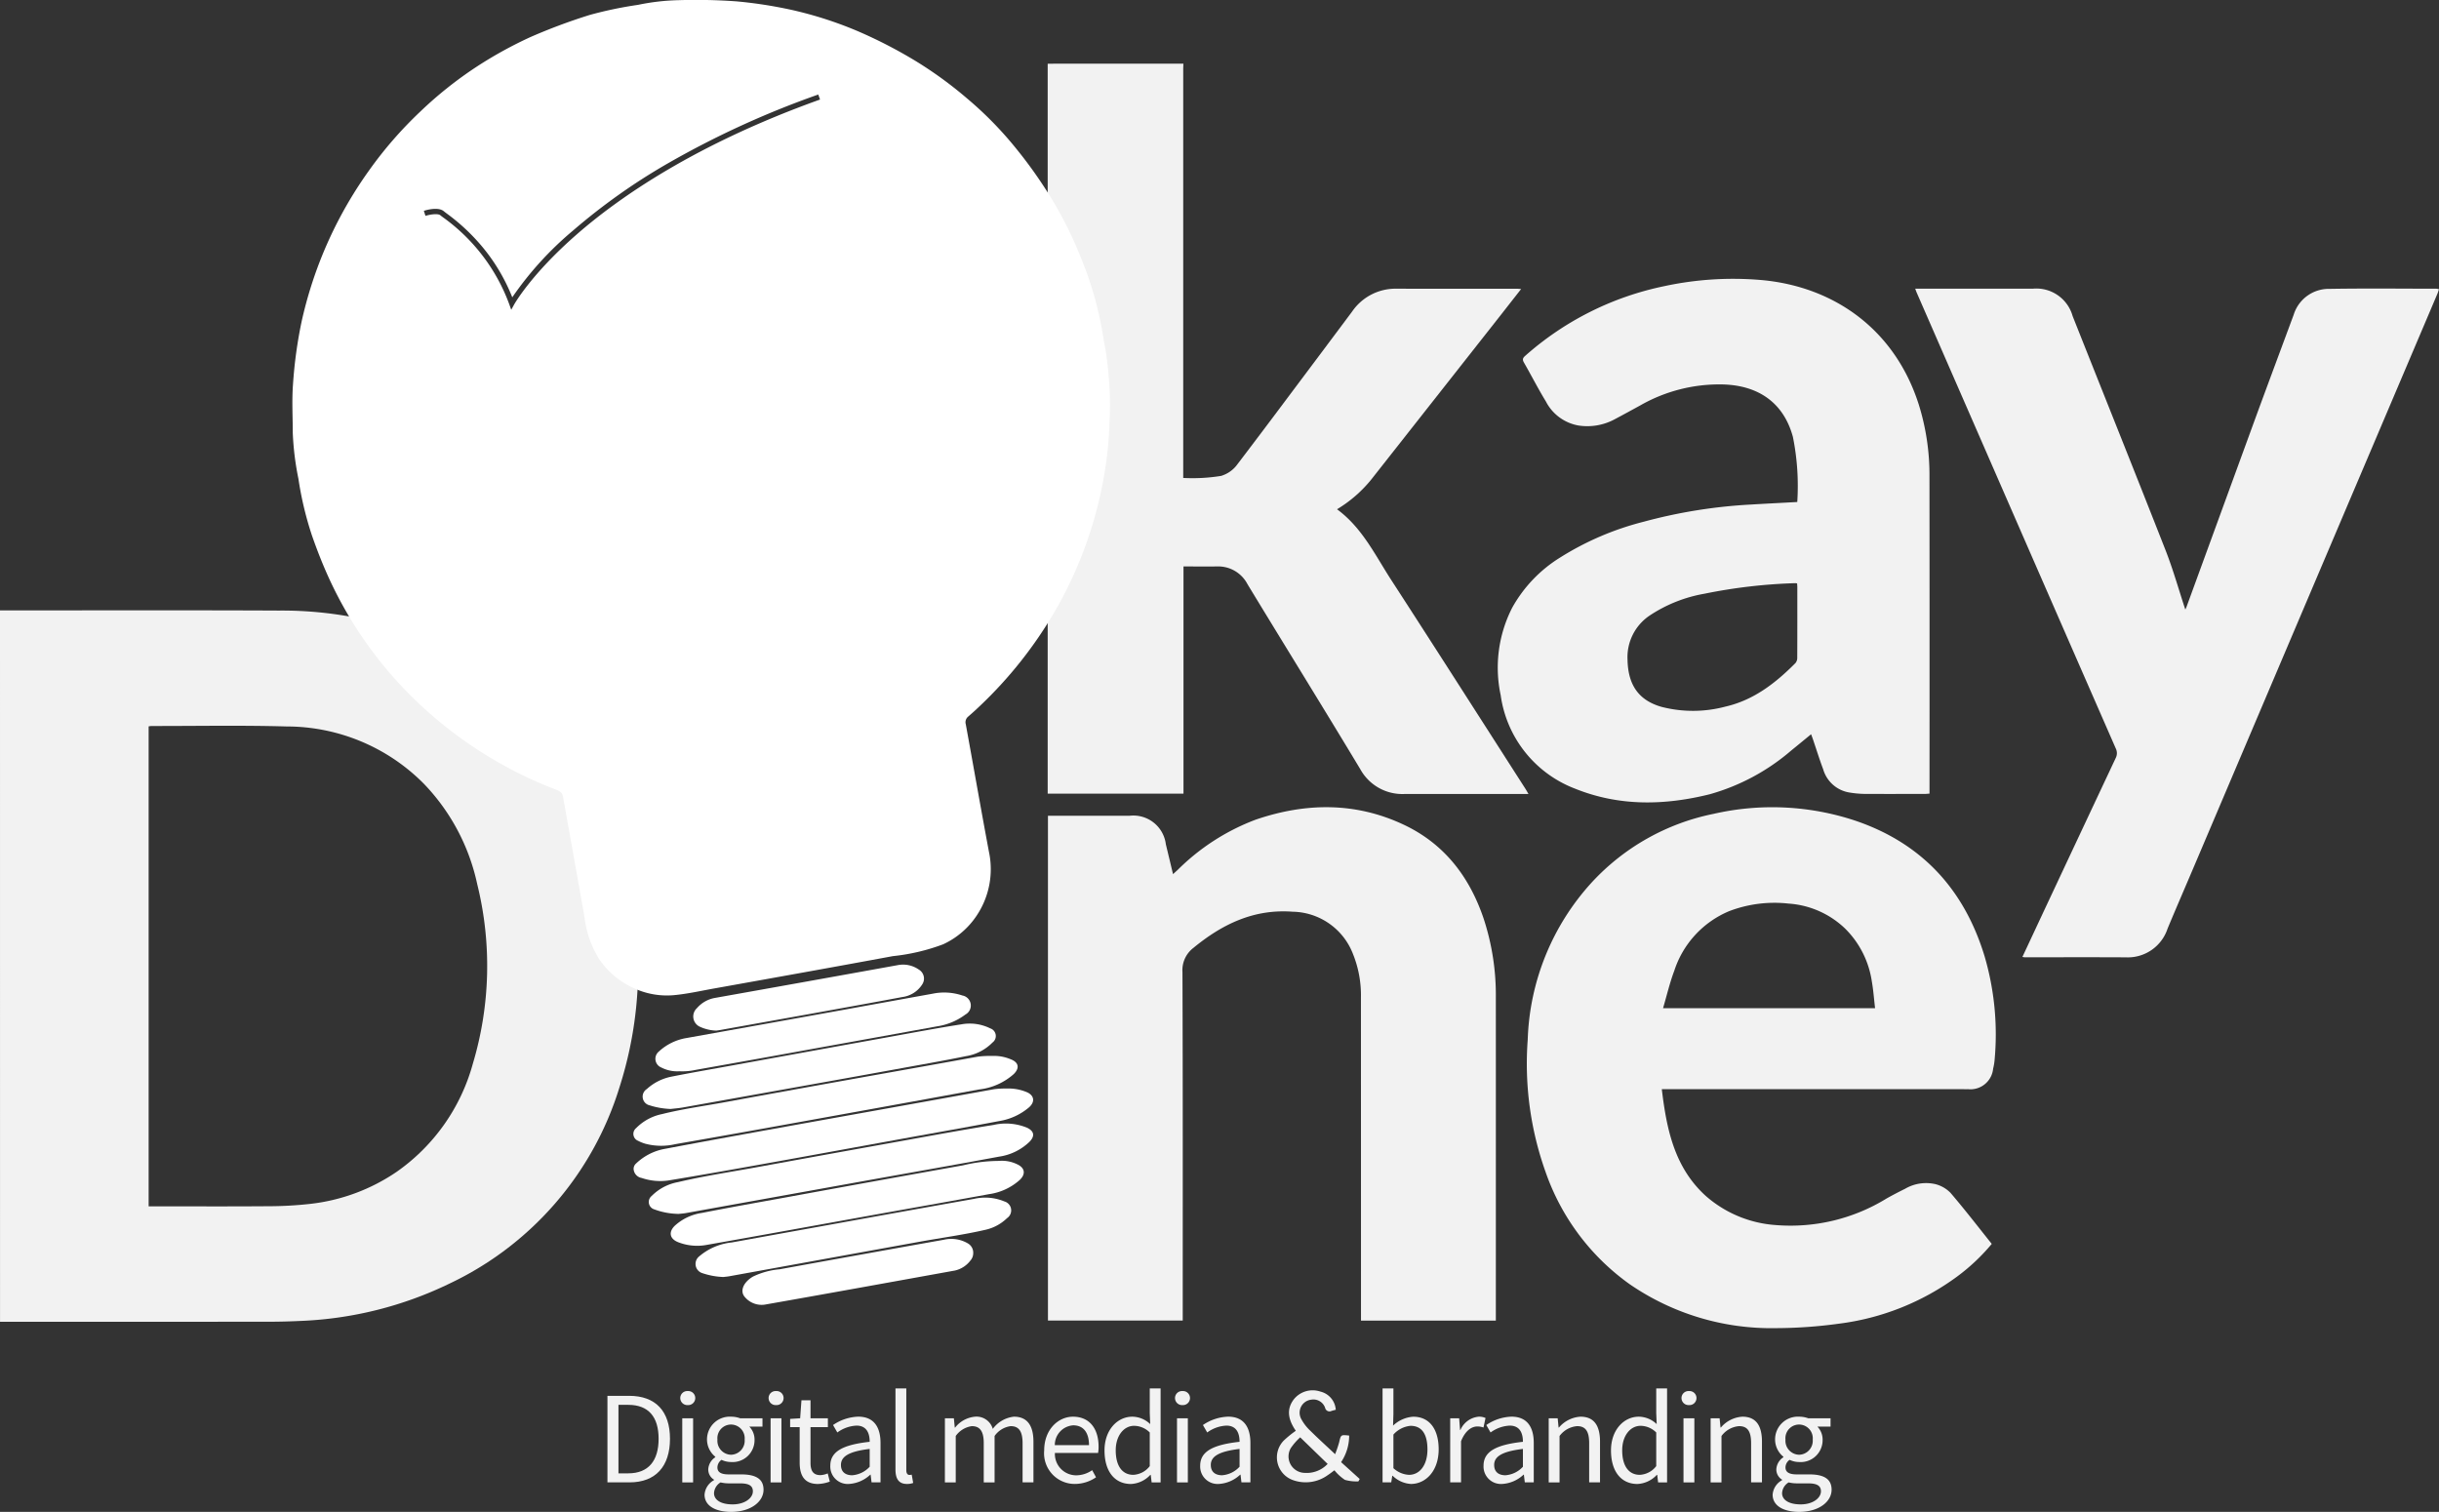 <svg xmlns="http://www.w3.org/2000/svg" width="284.469" height="176.357" viewBox="0 0 284.469 176.357">
  <rect x="0" y="0" width="284.469" height="176.357" fill="#333333" stroke="none"/>
  <g id="Group_1786" data-name="Group 1786" transform="translate(11763.564 -5046.716)">
    <g id="Group_26" data-name="Group 26" transform="translate(-11692.716 5208.672)">
      <path id="Path_190" data-name="Path 190" d="M3418.1-184.719c-.807-1.173-1.2-2.44-.2-3.707a2.811,2.811,0,0,1,3.061-.867,2.343,2.343,0,0,1,1.8,2.123c-.159.043-.324.081-.486.131a.526.526,0,0,1-.759-.365,1.447,1.447,0,0,0-1.621-.943,1.53,1.53,0,0,0-1.135,2.3,5.3,5.3,0,0,0,1.026,1.317c.932.924,1.907,1.806,2.9,2.739a13.735,13.735,0,0,0,.464-1.363c.212-.908.19-.914,1.174-.806a5.565,5.565,0,0,1-.941,3.1l2.171,1.963-.152.281a4.957,4.957,0,0,1-1.574-.178,5.445,5.445,0,0,1-1.223-1.115c-.26.19-.512.394-.784.568a4.388,4.388,0,0,1-3.98.6,2.811,2.811,0,0,1-1.145-4.638A12.2,12.2,0,0,1,3418.1-184.719Zm3.712,3.864-3.2-3.1a7.146,7.146,0,0,0-1.091,1.247,1.92,1.92,0,0,0,1.618,2.9A3.355,3.355,0,0,0,3421.814-180.855Z" transform="translate(-3337.814 189.66)" fill="#f2f2f2"/>
      <path id="Path_191" data-name="Path 191" d="M2833.971-184.83h2.526c3.1,0,4.769,1.8,4.769,5.011s-1.665,5.084-4.712,5.084h-2.583Zm2.431,9.042c2.36,0,3.537-1.479,3.537-4.031s-1.177-3.958-3.537-3.958h-1.146v7.989Z" transform="translate(-2833.971 185.693)" fill="#f2f2f2"/>
      <path id="Path_192" data-name="Path 192" d="M2897.265-188.137a.814.814,0,0,1,.874-.818.813.813,0,0,1,.874.818.824.824,0,0,1-.874.817A.826.826,0,0,1,2897.265-188.137Zm.232,2.354h1.266v7.478H2897.5Z" transform="translate(-2888.771 189.265)" fill="#f2f2f2"/>
      <path id="Path_193" data-name="Path 193" d="M2918.375-157.594a2.1,2.1,0,0,1,1.1-1.691v-.062a1.383,1.383,0,0,1-.667-1.225,1.794,1.794,0,0,1,.82-1.388v-.061a2.607,2.607,0,0,1-.967-2.008,2.655,2.655,0,0,1,2.806-2.663,3.064,3.064,0,0,1,1.056.184h2.608v.974h-1.534a2.159,2.159,0,0,1,.608,1.539,2.557,2.557,0,0,1-2.738,2.592,2.662,2.662,0,0,1-1.115-.254,1.1,1.1,0,0,0-.477.884c0,.475.309.812,1.31.812h1.456c1.738,0,2.613.546,2.613,1.786,0,1.389-1.47,2.586-3.781,2.586C2919.638-155.589,2918.375-156.306,2918.375-157.594Zm5.636-.392c0-.692-.525-.928-1.506-.928h-1.292a4.251,4.251,0,0,1-.971-.112,1.558,1.558,0,0,0-.762,1.253c0,.8.81,1.311,2.167,1.311C2923.074-156.461,2924.011-157.205,2924.011-157.986Zm-.958-6.043a1.6,1.6,0,0,0-1.589-1.746,1.592,1.592,0,0,0-1.587,1.746,1.634,1.634,0,0,0,1.587,1.777A1.637,1.637,0,0,0,2923.053-164.029Z" transform="translate(-2907.049 169.989)" fill="#f2f2f2"/>
      <path id="Path_194" data-name="Path 194" d="M2974.054-188.137a.813.813,0,0,1,.874-.818.813.813,0,0,1,.874.818.825.825,0,0,1-.874.817A.825.825,0,0,1,2974.054-188.137Zm.232,2.354h1.265v7.478h-1.265Z" transform="translate(-2955.257 189.265)" fill="#f2f2f2"/>
      <path id="Path_195" data-name="Path 195" d="M2993.863-173.682v-4.135h-1.113v-.958l1.169-.073.152-2.1h1.057v2.1h2.026v1.031h-2.026v4.157c0,.914.294,1.444,1.156,1.444a2.5,2.5,0,0,0,.852-.2l.243.955a4.486,4.486,0,0,1-1.386.277C2994.4-171.186,2993.863-172.194,2993.863-173.682Z" transform="translate(-2971.443 182.33)" fill="#f2f2f2"/>
      <path id="Path_196" data-name="Path 196" d="M3027.682-160.972c0-1.629,1.4-2.443,4.592-2.79,0-.962-.323-1.889-1.543-1.889a4.122,4.122,0,0,0-2.23.8l-.5-.867a5.487,5.487,0,0,1,2.937-.977c1.825,0,2.6,1.213,2.6,3.074v4.588h-1.045l-.107-.894h-.042a3.972,3.972,0,0,1-2.474,1.079A2.032,2.032,0,0,1,3027.682-160.972Zm4.592.117v-2.076c-2.5.3-3.352.915-3.352,1.871,0,.85.577,1.2,1.31,1.2A3.076,3.076,0,0,0,3032.274-160.855Z" transform="translate(-3001.688 169.989)" fill="#f2f2f2"/>
      <path id="Path_197" data-name="Path 197" d="M3084.314-181.806v-9.457h1.264v9.549c0,.387.169.541.354.541a1.106,1.106,0,0,0,.277-.031l.17.966a2.025,2.025,0,0,1-.728.118C3084.7-180.119,3084.314-180.724,3084.314-181.806Z" transform="translate(-3050.72 191.263)" fill="#f2f2f2"/>
      <path id="Path_198" data-name="Path 198" d="M3127.292-166.508h1.045l.106,1.084h.042a3.328,3.328,0,0,1,2.328-1.269,1.972,1.972,0,0,1,2.063,1.425,3.531,3.531,0,0,1,2.466-1.425c1.537,0,2.276,1.017,2.276,2.924v4.738h-1.267V-163.6c0-1.393-.439-1.989-1.391-1.989a2.735,2.735,0,0,0-1.874,1.148v5.415h-1.264V-163.6c0-1.393-.442-1.989-1.393-1.989a2.777,2.777,0,0,0-1.874,1.148v5.415h-1.265Z" transform="translate(-3087.932 169.989)" fill="#f2f2f2"/>
      <path id="Path_199" data-name="Path 199" d="M3213.581-162.759c0-2.434,1.639-3.933,3.36-3.933,1.907,0,2.984,1.37,2.984,3.509a4,4,0,0,1-.059.719h-5.036a2.487,2.487,0,0,0,2.484,2.611,3.271,3.271,0,0,0,1.862-.6l.452.83a4.393,4.393,0,0,1-2.467.776A3.575,3.575,0,0,1,3213.581-162.759Zm5.226-.612c0-1.5-.673-2.313-1.842-2.313a2.3,2.3,0,0,0-2.146,2.313Z" transform="translate(-3162.641 169.989)" fill="#f2f2f2"/>
      <path id="Path_200" data-name="Path 200" d="M3266.013-184.033c0-2.425,1.53-3.933,3.235-3.933a3.059,3.059,0,0,1,2.095.866l-.053-1.282v-2.881h1.264V-180.3h-1.044l-.107-.883h-.043a3.3,3.3,0,0,1-2.268,1.067C3267.225-180.119,3266.013-181.541,3266.013-184.033Zm5.277,1.828v-3.919a2.629,2.629,0,0,0-1.824-.777c-1.2,0-2.146,1.154-2.146,2.857,0,1.793.741,2.86,2.053,2.86A2.58,2.58,0,0,0,3271.29-182.2Z" transform="translate(-3208.037 191.263)" fill="#f2f2f2"/>
      <path id="Path_201" data-name="Path 201" d="M3327.282-188.137a.814.814,0,0,1,.874-.818.815.815,0,0,1,.875.818.826.826,0,0,1-.875.817A.825.825,0,0,1,3327.282-188.137Zm.232,2.354h1.264v7.478h-1.264Z" transform="translate(-3261.084 189.265)" fill="#f2f2f2"/>
      <path id="Path_202" data-name="Path 202" d="M3349.164-160.972c0-1.629,1.406-2.443,4.593-2.79,0-.962-.322-1.889-1.544-1.889a4.116,4.116,0,0,0-2.229.8l-.5-.867a5.485,5.485,0,0,1,2.937-.977c1.824,0,2.6,1.213,2.6,3.074v4.588h-1.045l-.105-.894h-.043a3.97,3.97,0,0,1-2.474,1.079A2.034,2.034,0,0,1,3349.164-160.972Zm4.593.117v-2.076c-2.506.3-3.354.915-3.354,1.871,0,.85.577,1.2,1.311,1.2A3.077,3.077,0,0,0,3353.757-160.855Z" transform="translate(-3280.03 169.989)" fill="#f2f2f2"/>
      <path id="Path_203" data-name="Path 203" d="M3508.854-181.076h-.042l-.12.772h-1.012v-10.959h1.266v3l-.042,1.341a3.778,3.778,0,0,1,2.35-1.041c1.931,0,2.97,1.5,2.97,3.8,0,2.554-1.53,4.043-3.238,4.043A3.341,3.341,0,0,1,3508.854-181.076Zm4.062-3.068c0-1.65-.562-2.756-1.97-2.756a3.039,3.039,0,0,0-2,1.02v3.92a2.885,2.885,0,0,0,1.821.777C3512-181.184,3512.916-182.3,3512.916-184.145Z" transform="translate(-3417.275 191.263)" fill="#f2f2f2"/>
      <path id="Path_204" data-name="Path 204" d="M3566.476-166.508h1.045l.106,1.362h.042a2.574,2.574,0,0,1,2.126-1.546,1.741,1.741,0,0,1,.8.154l-.238,1.11a2.07,2.07,0,0,0-.724-.123c-.632,0-1.387.455-1.892,1.72v4.8h-1.265Z" transform="translate(-3468.182 169.989)" fill="#f2f2f2"/>
      <path id="Path_205" data-name="Path 205" d="M3595.458-160.972c0-1.629,1.407-2.443,4.593-2.79,0-.962-.322-1.889-1.543-1.889a4.121,4.121,0,0,0-2.23.8l-.5-.867a5.485,5.485,0,0,1,2.937-.977c1.825,0,2.6,1.213,2.6,3.074v4.588h-1.045l-.107-.894h-.043a3.963,3.963,0,0,1-2.473,1.079A2.034,2.034,0,0,1,3595.458-160.972Zm4.593.117v-2.076c-2.506.3-3.354.915-3.354,1.871,0,.85.577,1.2,1.311,1.2A3.077,3.077,0,0,0,3600.052-160.855Z" transform="translate(-3493.275 169.989)" fill="#f2f2f2"/>
      <path id="Path_206" data-name="Path 206" d="M3652.09-166.508h1.046l.107,1.079h.042a3.572,3.572,0,0,1,2.509-1.263c1.574,0,2.281,1.017,2.281,2.924v4.738h-1.266V-163.6c0-1.393-.419-1.989-1.409-1.989a2.838,2.838,0,0,0-2.045,1.148v5.415h-1.265Z" transform="translate(-3542.307 169.989)" fill="#f2f2f2"/>
      <path id="Path_207" data-name="Path 207" d="M3706.231-184.033c0-2.425,1.529-3.933,3.234-3.933a3.059,3.059,0,0,1,2.095.866l-.053-1.282v-2.881h1.265V-180.3h-1.044l-.107-.883h-.044a3.3,3.3,0,0,1-2.268,1.067C3707.442-180.119,3706.231-181.541,3706.231-184.033Zm5.276,1.828v-3.919a2.628,2.628,0,0,0-1.823-.777c-1.2,0-2.147,1.154-2.147,2.857,0,1.793.741,2.86,2.053,2.86A2.579,2.579,0,0,0,3711.507-182.2Z" transform="translate(-3589.183 191.263)" fill="#f2f2f2"/>
      <path id="Path_208" data-name="Path 208" d="M3767.5-188.137a.815.815,0,0,1,.876-.818.813.813,0,0,1,.872.818.824.824,0,0,1-.872.817A.827.827,0,0,1,3767.5-188.137Zm.232,2.354H3769v7.478h-1.266Z" transform="translate(-3642.229 189.265)" fill="#f2f2f2"/>
      <path id="Path_209" data-name="Path 209" d="M3792.833-166.508h1.047l.107,1.079h.042a3.567,3.567,0,0,1,2.509-1.263c1.575,0,2.282,1.017,2.282,2.924v4.738h-1.266V-163.6c0-1.393-.42-1.989-1.411-1.989a2.836,2.836,0,0,0-2.044,1.148v5.415h-1.266Z" transform="translate(-3664.164 169.989)" fill="#f2f2f2"/>
      <path id="Path_210" data-name="Path 210" d="M3846.717-157.594a2.1,2.1,0,0,1,1.1-1.691v-.062a1.384,1.384,0,0,1-.668-1.225,1.793,1.793,0,0,1,.823-1.388v-.061a2.6,2.6,0,0,1-.969-2.008,2.655,2.655,0,0,1,2.806-2.663,3.065,3.065,0,0,1,1.056.184h2.607v.974h-1.535a2.159,2.159,0,0,1,.609,1.539,2.556,2.556,0,0,1-2.738,2.592,2.645,2.645,0,0,1-1.113-.254,1.089,1.089,0,0,0-.478.884c0,.475.309.812,1.31.812h1.456c1.738,0,2.612.546,2.612,1.786,0,1.389-1.47,2.586-3.779,2.586C3847.978-155.589,3846.717-156.306,3846.717-157.594Zm5.635-.392c0-.692-.526-.928-1.506-.928h-1.292a4.233,4.233,0,0,1-.97-.112,1.555,1.555,0,0,0-.764,1.253c0,.8.81,1.311,2.169,1.311C3851.414-156.461,3852.351-157.205,3852.351-157.986Zm-.958-6.043a1.6,1.6,0,0,0-1.59-1.746,1.593,1.593,0,0,0-1.589,1.746,1.637,1.637,0,0,0,1.589,1.777A1.636,1.636,0,0,0,3851.393-164.029Z" transform="translate(-3710.817 169.989)" fill="#f2f2f2"/>
    </g>
    <path id="Path_211" data-name="Path 211" d="M2306.006-867.636c10.843,0,21.684-.033,32.526.018a45.022,45.022,0,0,1,19.842,4.431,37.628,37.628,0,0,1,18.271,18.762,42.293,42.293,0,0,1,3.52,13.476,45.812,45.812,0,0,1-1.926,19,37.5,37.5,0,0,1-19.81,22.839,43.719,43.719,0,0,1-17.34,4.352c-1.2.057-2.4.093-3.6.094q-15.74.013-31.48.008Zm17.337,69.512h.758c4.383,0,8.765.023,13.146-.012a44.582,44.582,0,0,0,4.927-.272,22.261,22.261,0,0,0,10.132-3.766,22.7,22.7,0,0,0,8.85-12.589,39.728,39.728,0,0,0,.508-20.95,24.165,24.165,0,0,0-6.219-11.7,22.529,22.529,0,0,0-15.993-6.686c-5.25-.151-10.508-.048-15.763-.055a2.739,2.739,0,0,0-.346.045Z" transform="translate(-14069.57 5985.555)" fill="#f2f2f2"/>
    <path id="Path_212" data-name="Path 212" d="M3232.457-1342.832c-.008.233-.02.465-.02.7q0,23.419,0,46.838v.784a20.765,20.765,0,0,0,4.417-.238,3.622,3.622,0,0,0,1.91-1.363q2.8-3.677,5.567-7.381,3.907-5.208,7.806-10.426a6.142,6.142,0,0,1,5.212-2.667c4.674.016,9.346,0,14.023.006.127,0,.256.018.475.034l-2.4,3.065q-7.5,9.529-15,19.055a15.167,15.167,0,0,1-4.072,3.569c2.937,2.153,4.442,5.348,6.319,8.242,5.25,8.1,10.435,16.231,15.647,24.351.11.174.211.356.363.619h-.637q-6.894,0-13.789,0a5.6,5.6,0,0,1-5.188-2.892c-4.342-7.22-8.787-14.38-13.159-21.584a3.849,3.849,0,0,0-3.563-2.066c-1.276.015-2.554,0-3.9,0v26.5H3216.63v-85.144Z" transform="translate(-14857.998 6396.976)" fill="#f2f2f2"/>
    <path id="Path_213" data-name="Path 213" d="M3269.077-636.673h-15.728v-.757q0-18.471-.006-36.944a12.907,12.907,0,0,0-.966-5.161,7.679,7.679,0,0,0-7.007-4.835c-4.479-.338-8.173,1.43-11.543,4.2a3.273,3.273,0,0,0-1.3,2.847c.05,13.265.031,26.53.031,39.8v.843h-15.719v-58.885h.634q4.451,0,8.9,0a3.819,3.819,0,0,1,4.216,3.329c.273,1.128.543,2.257.837,3.482.212-.193.389-.353.566-.516a25.7,25.7,0,0,1,9.076-5.838c5.812-1.985,11.61-2.071,17.249.58,4.742,2.228,7.689,6.075,9.34,10.97a28.573,28.573,0,0,1,1.42,9.2q.006,18.56,0,37.119Z" transform="translate(-14858.176 5837.435)" fill="#f2f2f2"/>
    <path id="Path_214" data-name="Path 214" d="M3648.973-663.506c.563,4.717,1.491,9.159,5.149,12.465a13.818,13.818,0,0,0,8.175,3.381,21.37,21.37,0,0,0,12.887-3.1c.708-.4,1.432-.773,2.159-1.133a4.847,4.847,0,0,1,3.539-.542,3.758,3.758,0,0,1,1.763,1.015c1.651,1.927,3.2,3.941,4.81,5.953a23.065,23.065,0,0,1-4.057,3.823,29.437,29.437,0,0,1-13.716,5.478,55.063,55.063,0,0,1-7.411.527,29.131,29.131,0,0,1-17.034-5.117,26.909,26.909,0,0,1-9.821-13.1,37.579,37.579,0,0,1-2.082-15.44,28.541,28.541,0,0,1,7.435-18.3,26.443,26.443,0,0,1,14.247-8.034,30.7,30.7,0,0,1,16.569.811c7.748,2.643,12.669,8.032,15.033,15.8a32.371,32.371,0,0,1,1.165,12.135,6.022,6.022,0,0,1-.167.971,2.662,2.662,0,0,1-2.938,2.4c-.215.01-.427,0-.64,0h-35.063Zm.145-9.454h24.729c-.13-1.09-.2-2.131-.384-3.153a10.909,10.909,0,0,0-3.095-6.119,10.536,10.536,0,0,0-6.607-2.929,14.818,14.818,0,0,0-6.908.871,11.307,11.307,0,0,0-6.424,6.959C3649.9-675.933,3649.56-674.46,3649.117-672.959Z" transform="translate(-15218.714 5837.279)" fill="#f2f2f2"/>
    <path id="Path_215" data-name="Path 215" d="M3642.916-1129.789a28.9,28.9,0,0,0-.509-7.6c-1.056-3.889-3.914-5.977-8.09-6.112a18.572,18.572,0,0,0-9.732,2.454q-1.5.826-3.013,1.634a6.751,6.751,0,0,1-4.175.7,5.309,5.309,0,0,1-3.8-2.807c-.909-1.485-1.7-3.042-2.568-4.554-.2-.35-.111-.532.163-.772a35.124,35.124,0,0,1,16.178-8.114,38.132,38.132,0,0,1,11.5-.708c8.409.8,15.441,5.793,18.218,14.51a27.446,27.446,0,0,1,1.247,8.355q.02,18.213.005,36.424v.606c-.219.014-.388.035-.555.035-2.387,0-4.771.011-7.157-.005a11.61,11.61,0,0,1-1.56-.15,3.812,3.812,0,0,1-3.125-2.708c-.437-1.158-.8-2.342-1.2-3.514-.06-.178-.128-.352-.214-.585-.8.656-1.556,1.282-2.32,1.9a24.823,24.823,0,0,1-9.5,5.1c-5.287,1.315-10.569,1.419-15.7-.648a13.685,13.685,0,0,1-8.683-10.9,15.355,15.355,0,0,1,1.349-10.224,16.056,16.056,0,0,1,5.559-5.826,33.91,33.91,0,0,1,9.78-4.194,59.953,59.953,0,0,1,12.479-2C3639.274-1129.6,3641.053-1129.686,3642.916-1129.789Zm-.021,9.5a1.168,1.168,0,0,0-.193-.033,62.11,62.11,0,0,0-10.609,1.23,16.713,16.713,0,0,0-6.425,2.569,5.855,5.855,0,0,0-2.549,5.137c.061,2.928,1.288,4.717,3.937,5.485a14.709,14.709,0,0,0,7.477-.021c3.3-.755,5.854-2.745,8.176-5.085a.954.954,0,0,0,.206-.622c.013-2.754.009-5.509.008-8.262C3642.923-1120.023,3642.9-1120.154,3642.9-1120.291Z" transform="translate(-15196.859 6235.063)" fill="#f2f2f2"/>
    <path id="Path_216" data-name="Path 216" d="M3983.159-1069.362c1.167-2.491,2.3-4.925,3.444-7.358q3.708-7.913,7.428-15.821a1.233,1.233,0,0,0,.016-1.14q-8.017-18.323-16.011-36.656-3.6-8.247-7.2-16.5c-.054-.12-.094-.245-.18-.472h.674q6.515,0,13.031,0a4.4,4.4,0,0,1,4.654,3.192c3.611,9.1,7.259,18.187,10.833,27.3.888,2.264,1.545,4.618,2.31,6.934.028-.062.087-.167.129-.277q3.97-10.877,7.94-21.753c1.51-4.124,3.048-8.238,4.571-12.357a4.288,4.288,0,0,1,4.2-3.018c4.149-.071,8.3-.021,12.45-.019a2.168,2.168,0,0,1,.3.052c-.07.2-.118.377-.19.546q-7.571,17.819-15.146,35.637-6.505,15.308-13.009,30.617c-1.1,2.6-2.229,5.192-3.317,7.8a4.876,4.876,0,0,1-4.867,3.341c-3.937-.021-7.874-.006-11.812-.008A1.86,1.86,0,0,1,3983.159-1069.362Z" transform="translate(-15510.842 6227.7)" fill="#f2f2f2"/>
    <g id="Group_27" data-name="Group 27" transform="translate(-11729.461 5046.716)">
      <path id="Path_217" data-name="Path 217" d="M95.237,44.267a36.567,36.567,0,0,0-.618-4.643,40.731,40.731,0,0,0-2.748-9.793,44.991,44.991,0,0,0-3.148-6.362,53.132,53.132,0,0,0-4.542-6.426,42.287,42.287,0,0,0-5.448-5.524,46.922,46.922,0,0,0-5.78-4.242A54.776,54.776,0,0,0,65.91,3.622,45,45,0,0,0,58.3,1.17,51.991,51.991,0,0,0,51.812.16,65.474,65.474,0,0,0,45.076.019a25.82,25.82,0,0,0-4.763.547,46.129,46.129,0,0,0-5.628,1.175,67.416,67.416,0,0,0-6.93,2.587,48.269,48.269,0,0,0-6.162,3.387,45.66,45.66,0,0,0-6.675,5.3A46.505,46.505,0,0,0,8.9,19.941a48.129,48.129,0,0,0-6,11.34,49,49,0,0,0-1.817,6.19A52.357,52.357,0,0,0,.073,44.8C-.072,46.7.044,48.59.044,50.483A33.131,33.131,0,0,0,.7,55.83a39.6,39.6,0,0,0,1.576,6.62c.569,1.636,1.2,3.253,1.918,4.841a46.985,46.985,0,0,0,11.414,15.56,48.466,48.466,0,0,0,8.962,6.387,47.635,47.635,0,0,0,6.18,2.873c.4.152.729.334.817.833.828,4.694,1.689,9.381,2.506,14.077a11.956,11.956,0,0,0,1.687,4.828,9.685,9.685,0,0,0,4.082,3.426,9.138,9.138,0,0,0,4.67.806c1.617-.151,3.2-.519,4.8-.8,6.91-1.239,13.822-2.472,20.726-3.751A23.426,23.426,0,0,0,75.9,110.15a9.444,9.444,0,0,0,3.877-3.3,9.739,9.739,0,0,0,1.455-7.534c-.924-4.937-1.788-9.886-2.691-14.828a.852.852,0,0,1,.278-.9c.448-.388.89-.784,1.317-1.194a49.4,49.4,0,0,0,8.84-11.167,47.7,47.7,0,0,0,5.346-13.947,44.781,44.781,0,0,0,.988-8.161A36.4,36.4,0,0,0,95.237,44.267ZM33.166,27.342c-5.348,4.67-7.292,8.159-7.311,8.193l-.33.6-.232-.646a21.648,21.648,0,0,0-7.683-10.107c-.165-.123-.274-.2-.342-.263-.282-.247-1.21-.109-1.748.062l-.188-.59c.278-.089,1.7-.5,2.343.062.049.043.162.127.3.232a23.35,23.35,0,0,1,3.6,3.242,21.638,21.638,0,0,1,4.07,6.554,38.853,38.853,0,0,1,7.076-7.779,71.388,71.388,0,0,1,11.051-7.834,105.647,105.647,0,0,1,17.562-8.041l.208.583C47.037,16.8,38.1,23.03,33.166,27.342Z" transform="translate(0 0)" fill="#fff"/>
      <path id="Path_218" data-name="Path 218" d="M4.034,10.738c3.8-.623,7.6-1.3,11.388-1.98,5.369-.964,10.733-1.95,16.1-2.925,3.714-.675,7.432-1.327,11.139-2.033A7.1,7.1,0,0,0,46.12,2.2c.762-.679.575-1.467-.382-1.812A5.414,5.414,0,0,0,43.565.011a10.414,10.414,0,0,0-1.513.075Q30.265,2.209,18.478,4.325c-4.92.888-9.84,1.774-14.751,2.707A6.516,6.516,0,0,0,.277,8.76a.819.819,0,0,0-.25.844,1.129,1.129,0,0,0,.909.838A6.717,6.717,0,0,0,4.034,10.738Z" transform="translate(39.803 126.964)" fill="#fff"/>
      <path id="Path_219" data-name="Path 219" d="M44.125.477a6.469,6.469,0,0,0-3.9-.329C36.571.73,32.935,1.4,29.3,2.056Q20.948,3.556,12.6,5.081C9.532,5.643,6.438,6.1,3.4,6.822A5.765,5.765,0,0,0,.344,8.43.9.9,0,0,0,.648,10a8.482,8.482,0,0,0,2.839.527c.276-.03.553-.044.824-.093q10.274-1.847,20.546-3.7c5.331-.959,10.667-1.894,15.992-2.885a6.4,6.4,0,0,0,3.567-1.745C45.055,1.446,44.952.872,44.125.477Z" transform="translate(41.565 131.071)" fill="#fff"/>
      <path id="Path_220" data-name="Path 220" d="M.313,8.439A.866.866,0,0,0,.548,9.914a4.562,4.562,0,0,0,.82.334,7.248,7.248,0,0,0,3.523.057q7.068-1.23,14.126-2.514,10.649-1.92,21.295-3.866a7.3,7.3,0,0,0,4.056-1.8c.721-.721.562-1.389-.412-1.742A4.975,4.975,0,0,0,41.821.017,10.846,10.846,0,0,0,40.154.1Q33.5,1.3,26.847,2.483c-5.369.966-10.738,1.926-16.1,2.913-2.468.454-4.961.788-7.4,1.4A5.887,5.887,0,0,0,.313,8.439Z" transform="translate(39.772 123.158)" fill="#fff"/>
      <path id="Path_221" data-name="Path 221" d="M.822,9.529a9,9,0,0,0,2.444.422c.472-.056.947-.089,1.412-.172q9.047-1.613,18.092-3.24,3.384-.607,6.768-1.223c2.722-.5,5.449-.967,8.159-1.523a5.572,5.572,0,0,0,3.113-1.6A.936.936,0,0,0,40.547.553a5.391,5.391,0,0,0-3.4-.469c-2.831.44-5.647.974-8.467,1.483Q19.634,3.2,10.593,4.847c-2.43.442-4.865.861-7.287,1.345A5.968,5.968,0,0,0,.484,7.628,1.043,1.043,0,0,0,.822,9.529Z" transform="translate(40.853 119.407)" fill="#fff"/>
      <path id="Path_222" data-name="Path 222" d="M40.39.409A4.022,4.022,0,0,0,38.262.024a17.959,17.959,0,0,0-4.174.517q-10.36,1.846-20.71,3.748c-3.247.59-6.5,1.162-9.736,1.8a5.976,5.976,0,0,0-3.172,1.5c-.736.727-.6,1.5.358,1.9a6.064,6.064,0,0,0,3.383.328c6.422-1.131,12.837-2.3,19.256-3.459,4.551-.819,9.105-1.622,13.654-2.456a6.749,6.749,0,0,0,3.6-1.673C41.434,1.539,41.3.816,40.39.409Z" transform="translate(44.126 135.394)" fill="#fff"/>
      <path id="Path_223" data-name="Path 223" d="M.4,6.884A1.092,1.092,0,0,0,.68,8.738,4.07,4.07,0,0,0,2.8,9.183a7.22,7.22,0,0,0,1.891-.161q7.094-1.255,14.181-2.547,6.973-1.259,13.944-2.527a7.326,7.326,0,0,0,3.355-1.392A1.187,1.187,0,0,0,35.806.345,6.638,6.638,0,0,0,32.367.129Q27.233,1.053,22.1,1.988,12.879,3.648,3.658,5.3A6.257,6.257,0,0,0,.4,6.884Z" transform="translate(42.337 115.778)" fill="#fff"/>
      <path id="Path_224" data-name="Path 224" d="M36.026.435a5.851,5.851,0,0,0-3.544-.3q-8.055,1.43-16.106,2.888Q10.306,4.118,4.239,5.217A6.946,6.946,0,0,0,.428,6.843,1.124,1.124,0,0,0,.8,8.8a8.606,8.606,0,0,0,2.444.449c.229-.028.466-.046.7-.088q11.028-2,22.054-4c2.624-.48,5.273-.829,7.874-1.433a5.253,5.253,0,0,0,2.467-1.351A1.085,1.085,0,0,0,36.026.435Z" transform="translate(47.019 139.71)" fill="#fff"/>
      <path id="Path_225" data-name="Path 225" d="M2.686,7.7c.147-.022.3-.041.458-.069Q8.25,6.715,13.356,5.8c3.676-.665,7.352-1.327,11.023-2.016A3.242,3.242,0,0,0,26.711,2.3a1.217,1.217,0,0,0-.39-1.711A3.214,3.214,0,0,0,23.9.053Q13.195,1.99,2.484,3.895A3.578,3.578,0,0,0,.433,5.077a1.314,1.314,0,0,0,.3,2.153A4.925,4.925,0,0,0,2.686,7.7Z" transform="translate(46.754 112.518)" fill="#fff"/>
      <path id="Path_226" data-name="Path 226" d="M26.343.545A3.8,3.8,0,0,0,23.485.089q-9.577,1.7-19.146,3.443a8.927,8.927,0,0,0-3.125.859C.089,5.062-.342,6.1.3,6.793a2.561,2.561,0,0,0,2.295.864c7.4-1.3,14.789-2.644,22.182-3.978a3.123,3.123,0,0,0,1.805-1.16,1.3,1.3,0,0,0,.333-.87A1.248,1.248,0,0,0,26.343.545Z" transform="translate(52.492 144.526)" fill="#fff"/>
    </g>
  </g>
</svg>
